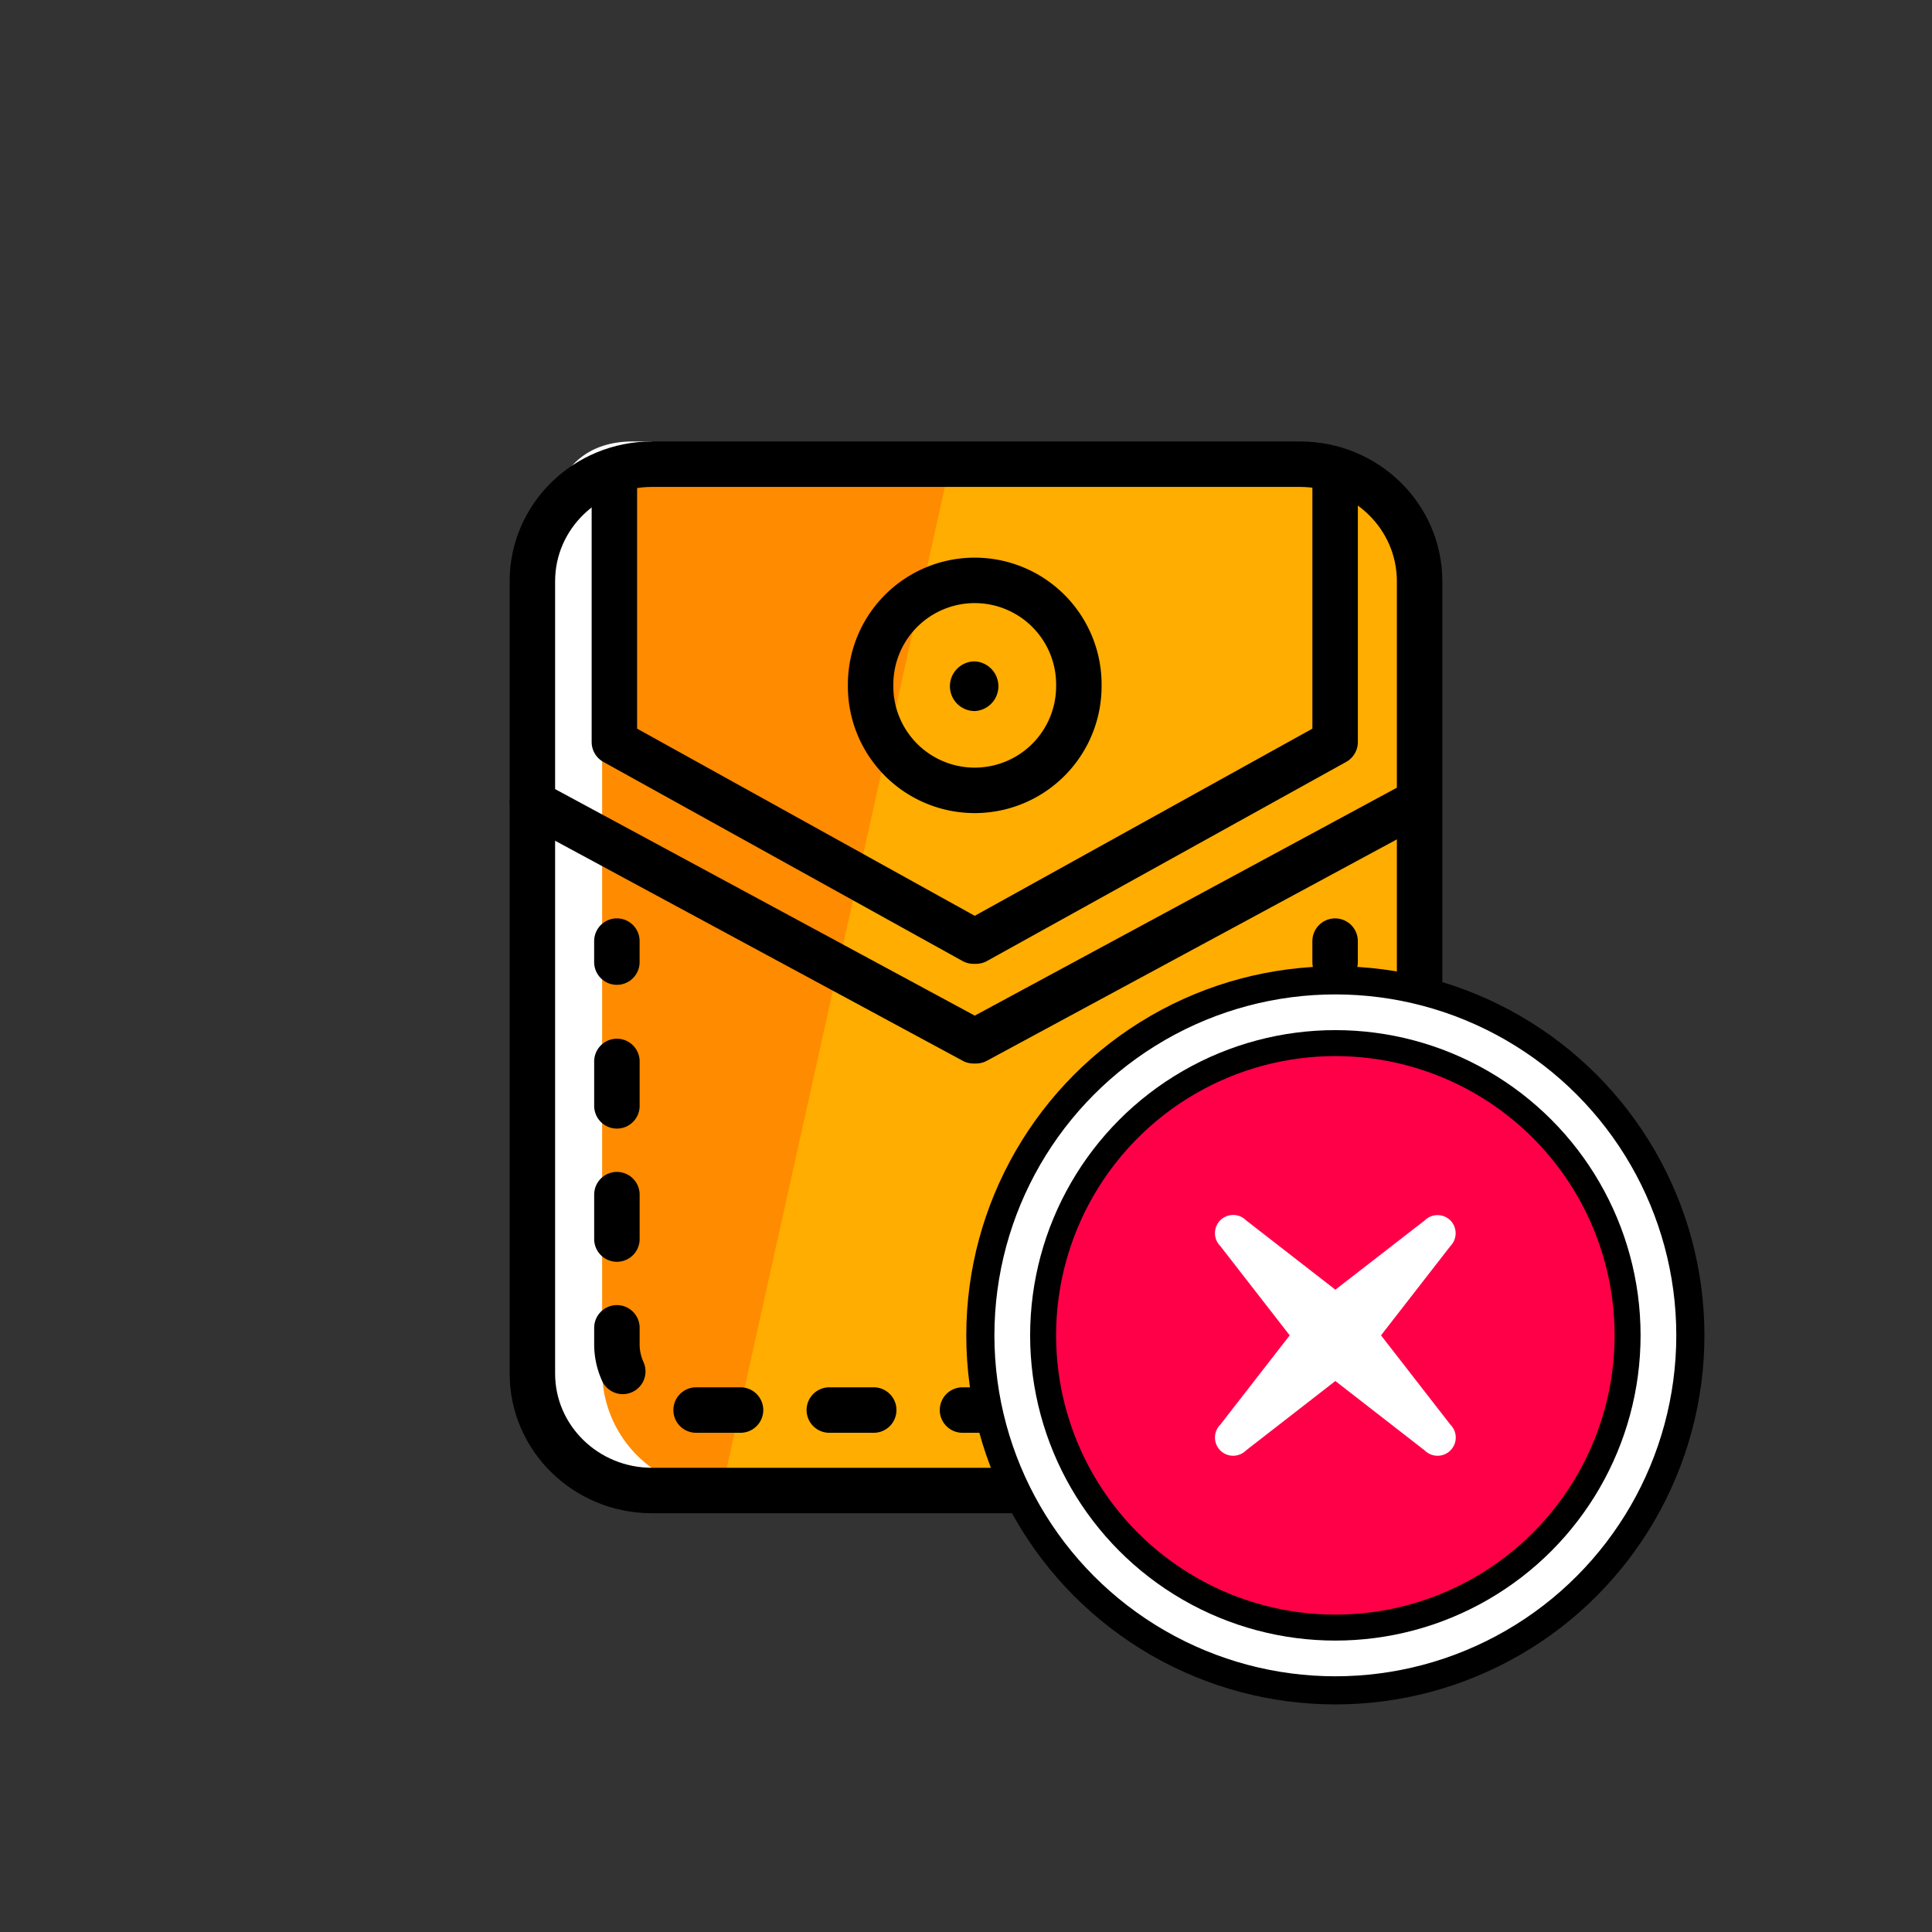<svg width="68" height="68" xmlns="http://www.w3.org/2000/svg">
    <rect width="100%" height="100%" fill="#333333" stroke="none"/>
    <g fill="none" fill-rule="evenodd">
        <path d="M0 0h68v68H0z"/>
        <path d="M45.756 52.461H22.948c-2.325 0-4.21-1.842-4.21-4.118V20.458c0-2.276 1.885-4.12 4.21-4.12h22.808c2.324 0 4.209 1.844 4.209 4.12v27.885c0 2.276-1.885 4.118-4.21 4.118" fill="#FFAD00"/>
        <path d="M33.434 16.338H22.948c-2.325 0-4.21 1.844-4.21 4.12v27.885c0 2.276 1.885 4.118 4.21 4.118h2.455l8.031-36.123z" fill="#FF8B00"/>
        <path d="M21.193 48.253V19.748c0-2.325 1.755-4.21 1.755-4.21h-.672c-2.325 0-3.125 1.885-3.125 4.21v28.505a4.21 4.21 0 0 0 4.209 4.209h2.043a4.21 4.21 0 0 1-4.21-4.21" fill="#FFF"/>
        <path d="M45.756 52.461H22.948c-2.325 0-4.21-1.842-4.21-4.118V20.458c0-2.276 1.885-4.12 4.21-4.12h22.808c2.324 0 4.209 1.844 4.209 4.12v27.885c0 2.276-1.885 4.118-4.21 4.118zM46.991 33.124v.739" stroke="#000" stroke-width="1.6" stroke-linecap="round" stroke-linejoin="round"/>
        <path d="M46.992 36.747v10.566a2.315 2.315 0 0 1-2.314 2.316h-20.65a2.315 2.315 0 0 1-2.315-2.316V35.304" stroke="#000" stroke-width="1.6" stroke-linecap="round" stroke-linejoin="round" stroke-dasharray="1.563,3.125"/>
        <path stroke="#000" stroke-width="1.6" stroke-linecap="round" stroke-linejoin="round" d="M21.712 33.863v-.74M46.992 17.077v9.04l-12.64 7.007h-.088l-12.64-7.007v-9.04"/>
        <path stroke="#000" stroke-width="1.6" stroke-linecap="round" stroke-linejoin="round" d="m49.877 28.25-15.524 8.382h-.089l-15.525-8.381M30.643 24.153a3.665 3.665 0 1 1 7.329 0 3.665 3.665 0 0 1-7.33 0z"/>
        <path d="M33.434 24.153c0-.482.392-.874.873-.874a.875.875 0 0 1 0 1.748.874.874 0 0 1-.873-.874" fill="#000"/>
        <g transform="translate(35 35)">
            <circle stroke="#000" stroke-width=".99" fill="#FFF" fill-rule="nonzero" cx="12" cy="12" r="12.495"/>
            <circle stroke="#000" stroke-width=".914" fill="#FF0048" fill-rule="nonzero" cx="12" cy="12" r="10.286"/>
            <path d="M4.286 4.286h15.428v15.428H4.286z"/>
            <path d="M16.05 7.956a.64.64 0 0 0-.906 0L12 10.393 8.856 7.95a.64.64 0 1 0-.906.906L10.393 12 7.95 15.144a.64.64 0 1 0 .906.906L12 13.607l3.144 2.443a.64.64 0 1 0 .906-.906L13.607 12l2.443-3.144a.644.644 0 0 0 0-.9z" fill="#FFF" fill-rule="nonzero"/>
        </g>
    </g>
</svg>
